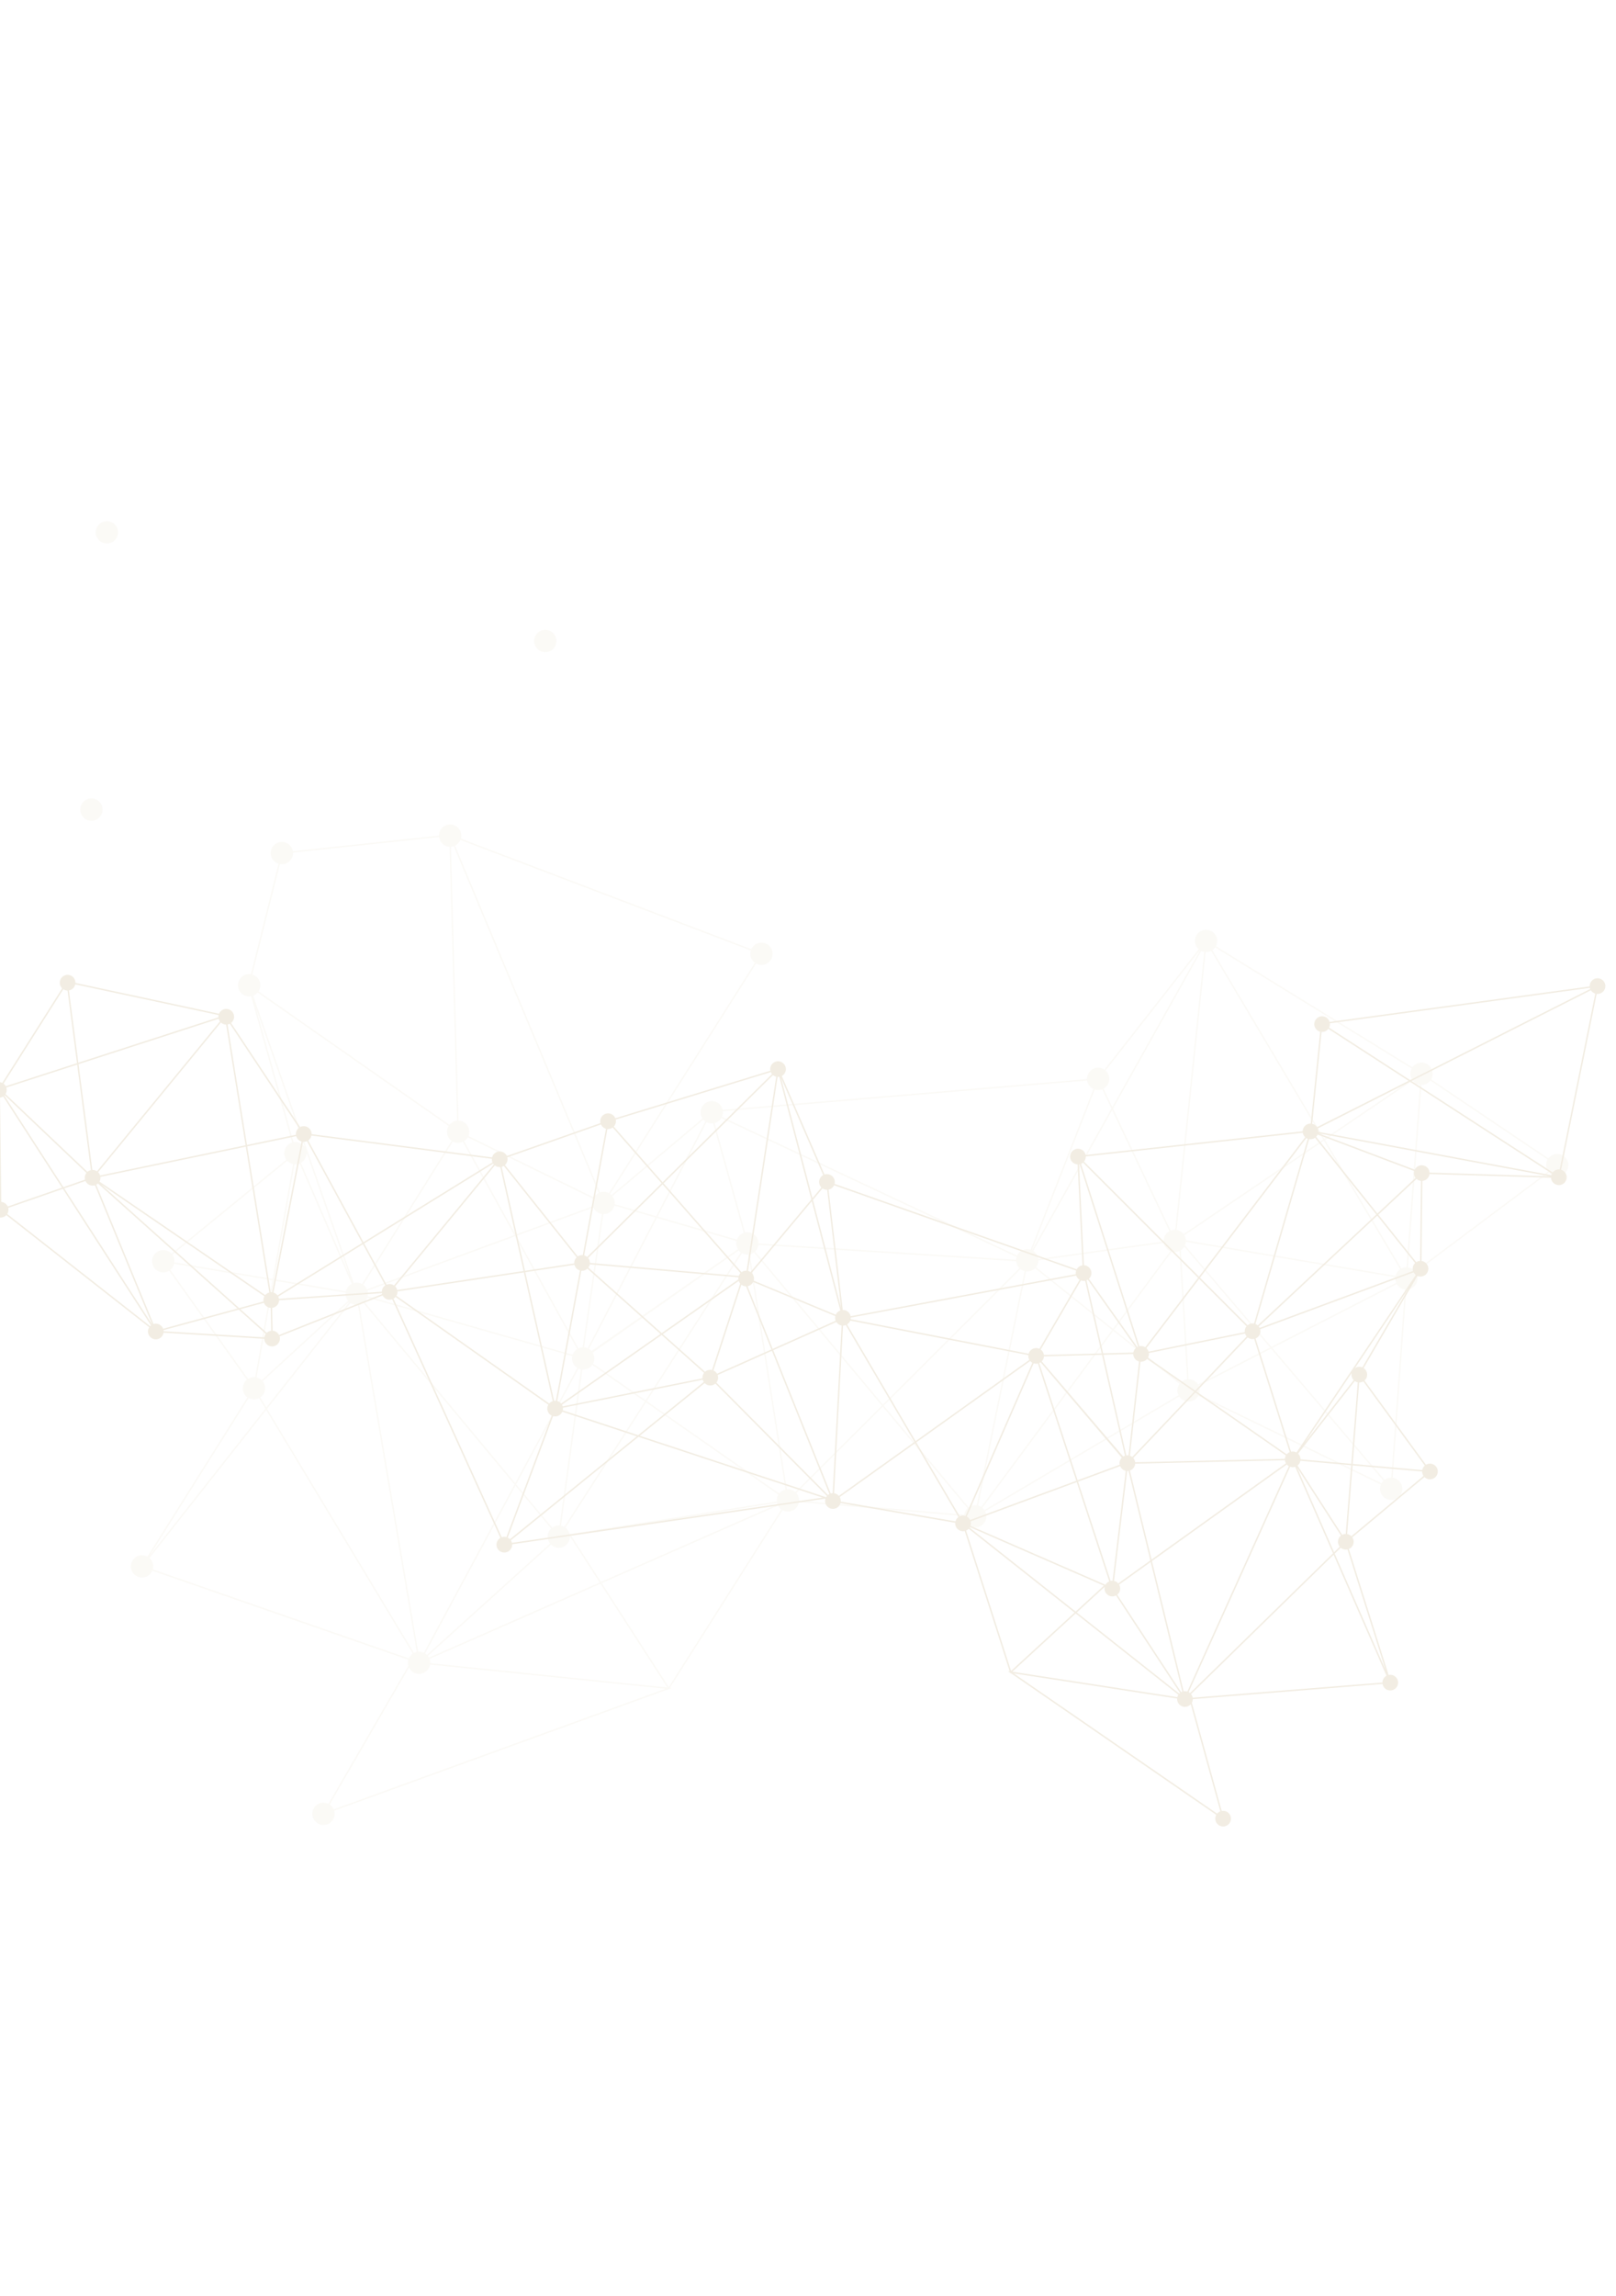 <svg width="1440" height="2045" viewBox="0 0 1440 2045" fill="none" xmlns="http://www.w3.org/2000/svg">
<g opacity="0.17" clip-path="url(#clip0_3_1167)">
<g opacity="0.3">
<path d="M487.441 580.712C492.871 579.853 496.582 574.756 495.725 569.326C494.868 563.896 489.771 560.187 484.341 561.045C478.911 561.904 475.201 567.001 476.058 572.431C476.915 577.861 482.011 581.57 487.441 580.712Z" fill="#B49657"/>
<path d="M83.02 730.862C88.45 730.003 92.16 724.906 91.303 719.476C90.446 714.046 85.35 710.337 79.92 711.196C74.49 712.054 70.779 717.151 71.636 722.581C72.493 728.011 77.59 731.72 83.02 730.862Z" fill="#B49657"/>
<path d="M289.8 1625.23C295.23 1624.38 298.94 1619.28 298.083 1613.85C298.015 1613.42 297.919 1613.02 297.8 1612.62L595.652 1504.42L595.921 1504.84L596.341 1504.17L598.778 1503.29L597.016 1503.11L697.333 1344.98C699.194 1346.01 701.394 1346.44 703.652 1346.09C708.051 1345.4 711.314 1341.92 711.945 1337.74L859.054 1350.23C859.045 1350.8 859.072 1351.39 859.168 1351.97C860.025 1357.4 865.122 1361.11 870.552 1360.26C875.982 1359.4 879.692 1354.3 878.835 1348.87C878.666 1347.82 878.338 1346.83 877.882 1345.93L1050.79 1243.73C1052.87 1246.9 1056.67 1248.75 1060.67 1248.11C1063.84 1247.61 1066.41 1245.66 1067.84 1243.05L1230.46 1322.12C1229.79 1323.75 1229.54 1325.57 1229.83 1327.44C1230.69 1332.87 1235.78 1336.57 1241.21 1335.72C1246.64 1334.86 1250.35 1329.76 1249.5 1324.33C1248.8 1319.89 1245.26 1316.61 1241.02 1316.02L1253.17 1148.47C1253.7 1148.48 1254.25 1148.44 1254.8 1148.36C1260.23 1147.5 1263.94 1142.41 1263.08 1136.98C1262.85 1135.54 1262.33 1134.24 1261.58 1133.1L1380.23 1044.34C1382.4 1046.73 1385.7 1048.01 1389.13 1047.47C1394.56 1046.61 1398.28 1041.52 1397.42 1036.09C1396.56 1030.66 1391.46 1026.95 1386.03 1027.81C1383.42 1028.22 1381.21 1029.62 1379.71 1031.56L1275.29 961.275C1276.41 959.363 1276.9 957.067 1276.52 954.713C1275.67 949.283 1270.57 945.574 1265.14 946.433C1262.38 946.871 1260.07 948.395 1258.57 950.508L1083.5 842.658C1084.47 840.819 1084.89 838.665 1084.55 836.452C1083.69 831.022 1078.6 827.313 1073.17 828.172C1067.74 829.03 1064.03 834.128 1064.88 839.557C1065.25 841.916 1066.43 843.951 1068.09 845.425L984.144 952.626C982.122 951.244 979.594 950.596 976.984 951.007C972.011 951.793 968.496 956.137 968.596 961.029L644.044 988.377L644.098 989.025C643.241 983.595 638.145 979.886 632.715 980.745C627.285 981.603 623.574 986.701 624.431 992.131C624.664 993.605 625.22 994.946 625.996 996.114L544.834 1064.31C544.478 1063.95 544.099 1063.62 543.688 1063.32L673.735 858.159C675.596 859.181 677.795 859.618 680.054 859.267C685.484 858.408 689.195 853.311 688.338 847.881C687.48 842.451 682.384 838.742 676.954 839.6C673.532 840.139 670.794 842.367 669.452 845.296L410.66 746.843C411.025 745.52 411.126 744.105 410.902 742.659C410.045 737.229 404.949 733.52 399.519 734.378C394.613 735.15 391.122 739.39 391.126 744.204L260.951 758.047C260.025 752.695 254.979 749.054 249.599 749.908C244.169 750.767 240.458 755.864 241.316 761.294C241.922 765.131 244.65 768.106 248.118 769.219L223.542 867.624C222.552 867.473 221.521 867.464 220.48 867.629C215.05 868.487 211.34 873.585 212.197 879.014C213.054 884.444 218.15 888.153 223.58 887.295C223.635 887.286 223.685 887.272 223.731 887.263L260.318 1017.52C255.641 1018.94 252.606 1023.62 253.385 1028.59C253.631 1030.17 254.247 1031.6 255.119 1032.81L152.745 1116.46C150.565 1114.13 147.302 1112.88 143.912 1113.42C138.482 1114.28 134.771 1119.37 135.628 1124.8C136.485 1130.23 141.582 1133.94 147.012 1133.08C148.367 1132.87 149.613 1132.39 150.708 1131.71L219.975 1228.74C217.328 1230.9 215.863 1234.37 216.433 1237.99C216.862 1240.72 218.363 1243.01 220.434 1244.5L131.318 1386.27C129.461 1385.26 127.275 1384.83 125.03 1385.18C119.6 1386.04 115.889 1391.14 116.746 1396.57C117.604 1402 122.7 1405.71 128.13 1404.85C131.653 1404.29 134.446 1401.95 135.737 1398.88L363.823 1478.19C363.453 1479.51 363.352 1480.94 363.58 1482.39C363.644 1482.79 363.74 1483.18 363.845 1483.56L292.65 1606.48C290.866 1605.59 288.803 1605.23 286.681 1605.56C281.251 1606.42 277.541 1611.52 278.398 1616.94C279.255 1622.37 284.351 1626.08 289.782 1625.23L289.8 1625.23ZM594.644 1502.87L383.379 1481.21C383.402 1480.58 383.37 1479.94 383.265 1479.29C383.165 1478.64 382.996 1478.03 382.782 1477.44L535.05 1410.46L594.639 1502.87L594.644 1502.87ZM312.258 1160.5C314.151 1161.8 316.487 1162.45 318.915 1162.19L371.275 1470.77L371.029 1471.19C370.262 1471.38 369.541 1471.66 368.861 1472.01L238.018 1254.69L312.253 1160.5L312.258 1160.5ZM310.145 1158.54L233.153 1229.25C231.903 1228.06 230.361 1227.19 228.654 1226.77L244.002 1140.51L307.993 1151.29C307.906 1152.12 307.915 1152.98 308.056 1153.85C308.334 1155.63 309.087 1157.23 310.141 1158.54L310.145 1158.54ZM320.188 1161.98C321.507 1161.66 322.707 1161.1 323.747 1160.34L458.435 1322.08L377.722 1471.86C376.176 1471.12 374.423 1470.78 372.612 1470.93L320.188 1161.98ZM323.708 1144.22L403.501 1016.71C405.349 1017.71 407.53 1018.14 409.77 1017.79C410.724 1017.64 411.623 1017.35 412.453 1016.96L458.278 1099.96L326.984 1148.26C326.259 1146.62 325.123 1145.23 323.708 1144.22ZM381.304 1474.75L491.007 1375.64C493.179 1377.75 496.268 1378.85 499.485 1378.34C504.459 1377.55 507.973 1373.21 507.878 1368.31L534.342 1409.35L382.257 1476.25C381.979 1475.71 381.664 1475.21 381.304 1474.75ZM378.845 1472.5L459.329 1323.15L491.087 1361.29C488.796 1363.47 487.573 1366.7 488.102 1370.06C488.38 1371.81 489.101 1373.38 490.132 1374.68L380.871 1473.39L380.437 1473.78C379.953 1473.3 379.415 1472.87 378.84 1472.49L378.845 1472.5ZM496.385 1358.67C494.77 1358.93 493.314 1359.56 492.082 1360.47L459.986 1321.93L515.518 1218.87C516.18 1219.18 516.887 1219.4 517.617 1219.56L498.635 1358.58C497.895 1358.53 497.142 1358.55 496.38 1358.68L496.385 1358.67ZM518.954 1219.74C519.693 1219.8 520.446 1219.78 521.213 1219.66C523.978 1219.22 526.287 1217.68 527.784 1215.57L574.61 1248.2L502.764 1359.81C501.883 1359.32 500.925 1358.97 499.917 1358.76L518.954 1219.74ZM528.455 1214.46C529.423 1212.62 529.843 1210.48 529.492 1208.27C529.282 1206.94 528.817 1205.73 528.169 1204.65L658.254 1113.62C658.793 1114.3 659.413 1114.89 660.098 1115.4L575.308 1247.11L528.45 1214.45L528.455 1214.46ZM536.34 1081.22L519.162 1199.88C518.815 1199.9 518.464 1199.93 518.108 1199.99C517.154 1200.14 516.255 1200.42 515.425 1200.82L460.126 1100.65L528.743 1075.4C530.116 1078.51 532.995 1080.7 536.34 1081.21L536.34 1081.22ZM527.092 1203.2C526.431 1202.46 525.664 1201.82 524.811 1201.3L585.369 1084.69L656.307 1105.26C656.047 1106.44 655.987 1107.68 656.188 1108.95C656.393 1110.26 656.854 1111.47 657.502 1112.54L527.092 1203.2ZM523.666 1200.72C522.666 1200.27 521.59 1200 520.467 1199.91L537.631 1081.32C538.21 1081.34 538.799 1081.3 539.388 1081.21C543.481 1080.56 546.589 1077.51 547.511 1073.72L584.1 1084.33L523.661 1200.71L523.666 1200.72ZM528.009 1072.93C528.077 1073.37 528.182 1073.79 528.3 1074.2L459.501 1099.51L413.585 1016.34C414.94 1015.47 416.063 1014.28 416.857 1012.9L528.653 1067.6C527.977 1069.23 527.721 1071.06 528.018 1072.93L528.009 1072.93ZM458.907 1101.11L514.302 1201.45C512.445 1202.64 511.03 1204.42 510.291 1206.48L327.618 1154.4C327.873 1153.23 327.928 1152 327.728 1150.75C327.659 1150.32 327.554 1149.89 327.436 1149.48L458.916 1101.11L458.907 1101.11ZM509.944 1207.72C509.688 1208.89 509.633 1210.12 509.834 1211.37C510.303 1214.33 512.032 1216.77 514.391 1218.25L459.101 1320.85L324.747 1159.51C325.874 1158.43 326.746 1157.11 327.271 1155.63L509.944 1207.71L509.944 1207.72ZM696.238 1344.31L595.912 1502.45L536.25 1409.93L693.277 1340.85C693.993 1342.24 695.01 1343.41 696.238 1344.31ZM692.752 1339.67L535.533 1408.83L508.845 1367.44L692.406 1338.45C692.497 1338.87 692.611 1339.28 692.752 1339.67ZM692.2 1337.18L507.632 1366.32C507.094 1363.91 505.716 1361.89 503.85 1360.51L575.668 1248.94L693.584 1331.12C692.511 1332.89 691.995 1334.99 692.196 1337.18L692.2 1337.18ZM699.918 1326.57C697.636 1327.08 695.701 1328.35 694.332 1330.06L576.371 1247.85L661.188 1116.1C662.89 1117.04 664.866 1117.49 666.928 1117.3L699.918 1326.57ZM668.201 1117.1C669.566 1116.79 670.816 1116.22 671.884 1115.43L785.795 1251.81L708.674 1328.79C706.676 1327.04 704.006 1326.1 701.191 1326.36L668.201 1117.1ZM672.879 1114.6C674.508 1113.04 675.59 1110.96 675.886 1108.67L905.472 1123.26C905.491 1123.49 905.509 1123.73 905.55 1123.97C905.892 1126.14 906.918 1128.03 908.365 1129.47L786.707 1250.9L672.874 1114.6L672.879 1114.6ZM859.155 1348.94L712.045 1336.46C712.054 1335.88 712.027 1335.3 711.931 1334.71C711.626 1332.78 710.777 1331.07 709.577 1329.71L786.621 1252.81L862.135 1343.22C860.552 1344.73 859.484 1346.74 859.15 1348.94L859.155 1348.94ZM870.358 1340.57C869.414 1340.43 868.437 1340.43 867.447 1340.59C865.832 1340.85 864.371 1341.49 863.13 1342.39L787.542 1251.89L909.341 1130.32C910.431 1131.15 911.691 1131.77 913.041 1132.09L899.987 1195.85L870.358 1340.57ZM871.622 1340.83L873.992 1329.24L914.314 1132.3C915.163 1132.39 916.044 1132.39 916.929 1132.24C919.051 1131.91 920.908 1130.92 922.332 1129.52L990.975 1184.43L874.373 1342.05C873.525 1341.51 872.599 1341.09 871.613 1340.82L871.622 1340.83ZM920.796 1114.07L991.024 988.732L1042.01 1096.46C1038.76 1098.27 1036.71 1101.79 1036.9 1105.63L925.253 1121.23C925.24 1121.11 925.235 1120.99 925.212 1120.86C924.756 1117.96 923.078 1115.56 920.796 1114.07ZM1059.14 1228.34L1055.12 1161.23L1052.26 1113.5C1053.52 1112.68 1054.57 1111.59 1055.34 1110.33L1131.75 1200.1L1067.56 1233.01C1065.77 1230.16 1062.61 1228.34 1059.15 1228.34L1059.14 1228.34ZM1037.05 1106.92C1037.66 1110.31 1039.92 1112.99 1042.88 1114.29L991.746 1183.4L923.194 1128.57C924.523 1126.87 925.303 1124.77 925.326 1122.53L1037.05 1106.92ZM1049.28 1239.84C1049.43 1240.82 1049.73 1241.75 1050.14 1242.61L877.216 1344.82C876.705 1344.07 876.103 1343.41 875.423 1342.83L991.992 1185.24L1051.04 1232.47C1049.56 1234.52 1048.85 1237.14 1049.28 1239.84L1049.28 1239.84ZM1051.86 1231.48L992.759 1184.2L1044.15 1114.73C1045.48 1115.11 1046.93 1115.22 1048.39 1114.98C1049.32 1114.84 1050.19 1114.56 1051.01 1114.18L1054.61 1174.33L1057.85 1228.41C1057.76 1228.43 1057.66 1228.43 1057.56 1228.44C1055.29 1228.8 1053.32 1229.91 1051.86 1231.47L1051.86 1231.48ZM1231.02 1320.96L1068.38 1241.88C1069 1240.29 1069.23 1238.53 1068.95 1236.73C1068.8 1235.81 1068.53 1234.95 1068.16 1234.15L1132.61 1201.11L1232.74 1318.75C1232.07 1319.4 1231.49 1320.15 1231.03 1320.96L1231.02 1320.96ZM1239.73 1315.94C1239.2 1315.94 1238.66 1315.97 1238.11 1316.05C1236.46 1316.32 1234.96 1316.97 1233.72 1317.91L1133.78 1200.5L1244.7 1143.64C1246.24 1146.21 1248.88 1147.98 1251.88 1148.39L1239.74 1315.94L1239.73 1315.94ZM1243.42 1140.09C1243.55 1140.93 1243.79 1141.73 1244.12 1142.49L1132.92 1199.5L1055.97 1109.09C1056.4 1108.1 1056.67 1107.04 1056.75 1105.93L1128.43 1118.06L1243.36 1137.52C1243.27 1138.36 1243.28 1139.22 1243.42 1140.09ZM1243.57 1136.24L1056.78 1104.62C1056.76 1104.29 1056.73 1103.95 1056.68 1103.61C1056.47 1102.34 1056.04 1101.17 1055.43 1100.13L1179.69 1015.98L1247.62 1130.34C1245.59 1131.73 1244.13 1133.84 1243.56 1136.24L1243.57 1136.24ZM1251.7 1128.7C1250.64 1128.87 1249.65 1129.2 1248.73 1129.67L1180.76 1015.25L1258.84 962.372C1260.41 964.398 1262.73 965.766 1265.33 966.127L1253.34 1128.59C1252.79 1128.58 1252.25 1128.61 1251.7 1128.69L1251.7 1128.7ZM1274.57 962.347L1379 1032.64C1377.88 1034.55 1377.39 1036.84 1377.76 1039.2C1378.01 1040.74 1378.6 1042.14 1379.44 1043.34L1260.81 1132.07C1259.25 1130.24 1257.06 1129.01 1254.62 1128.68L1266.61 966.218C1267.16 966.222 1267.7 966.19 1268.25 966.103C1270.87 965.688 1273.08 964.291 1274.57 962.347ZM1082.85 843.767L1257.92 951.617C1256.95 953.456 1256.53 955.61 1256.87 957.823C1257.07 959.092 1257.51 960.26 1258.12 961.3L1180.1 1014.13L1080.36 846.213C1081.33 845.542 1082.17 844.716 1082.85 843.767ZM1074.35 847.952C1074.98 847.979 1075.63 847.943 1076.28 847.838C1077.35 847.669 1078.34 847.335 1079.25 846.87L1179.04 1014.85L1054.71 1099.04C1053.19 1097.1 1050.99 1095.75 1048.52 1095.34L1074.35 847.943L1074.35 847.952ZM1073.06 847.811L1047.24 1095.21C1046.6 1095.18 1045.95 1095.22 1045.3 1095.32C1044.56 1095.44 1043.85 1095.64 1043.18 1095.9L991.805 987.34L1070.44 846.985C1071.26 847.378 1072.14 847.656 1073.06 847.815L1073.06 847.811ZM988.386 959.287C988.012 956.924 986.84 954.893 985.184 953.42L1069.13 846.219C1069.19 846.264 1069.26 846.305 1069.32 846.351L991.125 985.912L983.375 969.537C986.925 967.565 989.047 963.535 988.382 959.292L988.386 959.287ZM980.103 970.673C980.842 970.554 981.545 970.354 982.216 970.093L990.354 987.295L919.678 1113.43C919.678 1113.43 919.633 1113.4 919.605 1113.39L975.535 970.323C976.968 970.779 978.515 970.929 980.098 970.678L980.103 970.673ZM644.18 989.664L968.71 962.32C968.71 962.32 968.715 962.37 968.719 962.393C969.253 965.783 971.443 968.502 974.331 969.857L918.401 1112.93C916.968 1112.47 915.421 1112.32 913.838 1112.57C910.434 1113.11 907.709 1115.32 906.358 1118.22L643.349 994.647C644.034 993.123 644.34 991.421 644.176 989.66L644.18 989.664ZM642.747 995.788L905.897 1119.43C905.646 1120.24 905.477 1121.08 905.441 1121.95L868.978 1119.63L675.96 1107.37C675.96 1106.86 675.932 1106.35 675.846 1105.83C674.989 1100.4 669.892 1096.69 664.462 1097.55C664.293 1097.57 664.129 1097.62 663.965 1097.65L636.755 1000.2C639.315 999.539 641.419 997.91 642.733 995.783L642.747 995.788ZM629.664 999.381C631.398 1000.29 633.415 1000.69 635.496 1000.44L662.737 1098C659.872 1099 657.672 1101.24 656.672 1104L585.985 1083.51L629.673 999.381H629.664ZM545.71 1065.27L626.794 997.132C627.319 997.729 627.908 998.263 628.551 998.715L584.707 1083.15L547.721 1072.43C547.812 1071.58 547.808 1070.7 547.662 1069.81C547.388 1068.1 546.695 1066.55 545.7 1065.27L545.71 1065.27ZM410.258 748.066L669.018 846.505C668.58 847.911 668.447 849.43 668.689 850.986C669.117 853.697 670.6 855.983 672.658 857.474L542.612 1062.64C540.75 1061.61 538.551 1061.18 536.297 1061.53C535.713 1061.62 535.151 1061.77 534.613 1061.96L405.512 753.131C407.675 752.063 409.345 750.238 410.263 748.061L410.258 748.066ZM401.848 754.131C402.112 754.113 402.377 754.086 402.642 754.049C403.226 753.958 403.778 753.807 404.316 753.624L533.417 1062.45C531.628 1063.34 530.182 1064.74 529.21 1066.42L417.414 1011.72C418.09 1010.09 418.345 1008.27 418.049 1006.39C417.292 1001.61 413.25 998.169 408.586 997.996L401.843 754.127L401.848 754.131ZM231.887 875.914C231.267 871.98 228.415 868.955 224.829 867.916L249.4 769.534C250.472 769.73 251.59 769.762 252.731 769.579C257.778 768.784 261.328 764.321 261.119 759.338L391.24 745.495C391.249 745.586 391.254 745.673 391.272 745.764C392.02 750.491 395.975 753.908 400.57 754.15L407.318 998.042C407.108 998.06 406.898 998.078 406.688 998.106C404.133 998.508 401.97 999.859 400.477 1001.73L230.384 882.9C231.694 880.906 232.297 878.441 231.896 875.904L231.887 875.914ZM225.602 886.761C227.181 886.158 228.545 885.177 229.599 883.94L399.72 1002.78C398.542 1004.73 398.013 1007.07 398.396 1009.49C398.829 1012.22 400.33 1014.52 402.41 1016.02L322.618 1143.52C320.77 1142.52 318.589 1142.09 316.349 1142.45C315.965 1142.51 315.591 1142.59 315.226 1142.69L225.597 886.756L225.602 886.761ZM227.887 897.187L271.328 1021.24C269.202 1018.28 265.534 1016.6 261.696 1017.2C261.664 1017.21 261.637 1017.22 261.605 1017.22L227.891 897.191L227.887 897.187ZM273.184 1026.54L311.321 1135.44L268.173 1035.67C271.367 1033.85 273.38 1030.35 273.189 1026.54L273.184 1026.54ZM262.442 1036.94C263.213 1037 263.998 1036.98 264.796 1036.86C265.576 1036.74 266.316 1036.52 267.009 1036.23L313.373 1143.42C310.772 1144.76 308.887 1147.17 308.225 1149.99L244.249 1139.22L262.446 1036.94L262.442 1036.94ZM155.323 1121.69C155.072 1120.1 154.456 1118.68 153.585 1117.46L255.958 1033.81C257.336 1035.29 259.156 1036.32 261.164 1036.75L242.971 1139L155.382 1124.25C155.468 1123.41 155.459 1122.55 155.318 1121.68L155.323 1121.69ZM159.842 1142.23L151.781 1130.94C153.46 1129.56 154.669 1127.66 155.172 1125.53L242.743 1140.27L227.395 1226.54C226.533 1226.44 225.643 1226.44 224.744 1226.59C223.389 1226.8 222.143 1227.28 221.048 1227.96L159.846 1142.23L159.842 1142.23ZM236.127 1234.87C235.849 1233.08 235.101 1231.49 234.043 1230.18L311.035 1159.47C311.108 1159.54 311.176 1159.61 311.249 1159.68L237.32 1253.48L231.965 1244.59C234.999 1242.47 236.738 1238.76 236.127 1234.87ZM221.561 1245.16C223.418 1246.17 225.604 1246.6 227.849 1246.25C228.93 1246.08 229.943 1245.73 230.869 1245.25L236.472 1254.56L133.613 1385.07L221.561 1245.16ZM136.198 1397.65C136.568 1396.32 136.673 1394.89 136.441 1393.44C136.072 1391.09 134.904 1389.07 133.261 1387.6L237.174 1255.75L367.766 1472.65C366.214 1473.72 365.009 1475.22 364.279 1476.94L136.194 1397.64L136.198 1397.65ZM293.795 1607.11L364.46 1485.1C366.308 1488.98 370.538 1491.35 374.991 1490.65C379.326 1489.97 382.557 1486.58 383.251 1482.47L593.06 1503.98L297.372 1611.38C296.601 1609.62 295.346 1608.15 293.795 1607.11Z" fill="#B49657"/>
<path d="M96.779 483.91C102.209 483.051 105.919 477.954 105.062 472.524C104.205 467.094 99.108 463.385 93.678 464.243C88.248 465.102 84.538 470.199 85.395 475.629C86.252 481.059 91.349 484.768 96.779 483.91Z" fill="#B49657"/>
</g>
<path d="M-2.233 1083.8C0.541 1085.01 3.671 1084.27 5.638 1082.19L132.965 1182.04C132.764 1182.35 132.582 1182.68 132.426 1183.03C130.884 1186.57 132.498 1190.68 136.035 1192.23C139.571 1193.78 143.691 1192.16 145.239 1188.62C145.485 1188.05 145.645 1187.47 145.736 1186.89L235.472 1192.34C235.558 1194.95 237.1 1197.4 239.655 1198.52C243.191 1200.06 247.312 1198.44 248.859 1194.91C249.539 1193.34 249.603 1191.66 249.161 1190.14L340.955 1153.72C341.667 1155.11 342.844 1156.28 344.391 1156.96C346.07 1157.69 347.872 1157.71 349.474 1157.15L445.93 1369.63C444.666 1370.34 443.612 1371.46 442.982 1372.89C441.435 1376.43 443.054 1380.55 446.59 1382.1C450.126 1383.64 454.247 1382.02 455.794 1378.49C456.242 1377.45 456.415 1376.38 456.361 1375.33L735.554 1334.69C734.486 1338.06 736.114 1341.76 739.422 1343.21C742.958 1344.75 747.079 1343.13 748.626 1339.6C748.768 1339.27 748.873 1338.95 748.959 1338.62L851.187 1356.18C850.963 1359.07 852.55 1361.9 855.352 1363.13C856.762 1363.74 858.263 1363.85 859.659 1363.54L899.692 1488.47L897.944 1488.2L900.084 1489.68L900.326 1490.43L900.691 1490.09L1083.8 1616.27C1083.69 1616.47 1083.59 1616.67 1083.49 1616.89C1081.94 1620.42 1083.56 1624.54 1087.1 1626.09C1090.64 1627.64 1094.76 1626.02 1096.3 1622.48C1097.85 1618.94 1096.23 1614.82 1092.7 1613.28C1091.38 1612.7 1089.98 1612.57 1088.67 1612.81L1062.03 1516.47C1062.12 1516.3 1062.21 1516.13 1062.29 1515.96C1062.67 1515.07 1062.86 1514.15 1062.87 1513.25L1231.96 1499.72C1232.36 1501.96 1233.82 1503.95 1236.05 1504.93C1239.59 1506.48 1243.71 1504.86 1245.26 1501.32C1246.8 1497.78 1245.18 1493.66 1241.65 1492.12C1240.25 1491.51 1238.76 1491.4 1237.37 1491.7L1201.95 1379.54C1203.54 1378.87 1204.89 1377.62 1205.64 1375.9C1206.65 1373.6 1206.31 1371.07 1204.99 1369.14L1269.3 1315.45C1269.9 1316.05 1270.61 1316.55 1271.43 1316.9C1274.97 1318.45 1279.09 1316.83 1280.64 1313.29C1282.18 1309.76 1280.56 1305.64 1277.03 1304.09C1274.88 1303.15 1272.52 1303.39 1270.65 1304.5L1215.89 1229.5C1216.64 1228.85 1217.25 1228.03 1217.68 1227.06C1219.07 1223.88 1217.9 1220.25 1215.09 1218.41L1263.07 1136.34C1266.6 1137.83 1270.67 1136.21 1272.2 1132.7C1273.75 1129.16 1272.13 1125.04 1268.59 1123.5C1267.98 1123.23 1267.34 1123.06 1266.7 1122.98L1267.46 1051.71C1269.93 1051.51 1272.23 1049.98 1273.29 1047.54C1273.57 1046.91 1273.74 1046.26 1273.81 1045.6L1382.1 1048.9C1382.26 1051.43 1383.79 1053.79 1386.28 1054.87C1389.81 1056.42 1393.93 1054.8 1395.48 1051.26C1397.03 1047.73 1395.41 1043.61 1391.87 1042.06C1391.61 1041.95 1391.35 1041.86 1391.09 1041.78L1422.79 885.153C1425.75 885.472 1428.7 883.865 1429.95 881C1431.5 877.463 1429.88 873.343 1426.34 871.797C1422.81 870.25 1418.69 871.871 1417.14 875.407C1416.7 876.416 1416.52 877.474 1416.57 878.506L1184.83 910.113C1184.26 908.192 1182.89 906.527 1180.92 905.664C1177.38 904.118 1173.26 905.738 1171.71 909.275C1170.16 912.812 1171.78 916.932 1175.32 918.478C1175.67 918.629 1176.03 918.743 1176.39 918.838L1167.99 1000.67C1165.22 1000.58 1162.53 1002.16 1161.35 1004.86C1160.97 1005.73 1160.78 1006.65 1160.77 1007.55L967.396 1028.65C966.958 1026.49 965.512 1024.58 963.349 1023.63C959.813 1022.09 955.693 1023.71 954.145 1027.24C952.598 1030.78 954.217 1034.9 957.753 1036.45C958.566 1036.8 959.41 1036.98 960.24 1037.02L964.599 1126.88C962.281 1127.21 960.178 1128.69 959.173 1131L959.388 1130.4L743.659 1054.35C744.481 1051.09 742.861 1047.63 739.686 1046.24C738.048 1045.53 736.286 1045.5 734.712 1046.01L696.664 958.268C697.974 957.552 699.069 956.42 699.708 954.941C701.251 951.4 699.636 947.285 696.1 945.738C692.564 944.192 688.443 945.812 686.896 949.349C686.293 950.727 686.174 952.196 686.466 953.565L548.329 995.874C547.663 994.249 546.399 992.876 544.665 992.119C541.129 990.572 537.009 992.193 535.461 995.729C534.818 997.203 534.726 998.773 535.096 1000.22L451.625 1029.52C450.936 1028.01 449.714 1026.74 448.076 1026.02C444.539 1024.47 440.419 1026.1 438.872 1029.63C438.707 1030.01 438.589 1030.39 438.493 1030.77L277.658 1010.06C277.7 1007.32 276.126 1004.71 273.466 1003.54C271.463 1002.67 269.273 1002.81 267.466 1003.74L205.891 911.043C206.785 910.349 207.525 909.428 208.013 908.319C209.561 904.782 207.941 900.662 204.405 899.116C200.864 897.574 196.748 899.19 195.201 902.726C195.192 902.754 195.183 902.781 195.169 902.804L111.472 884.86L67.23 875.374C67.304 872.609 65.735 869.945 63.042 868.768C59.506 867.221 55.386 868.842 53.838 872.378C52.638 875.13 53.349 878.224 55.384 880.195L2.04 964.408C1.954 964.367 1.867 964.316 1.771 964.275C-1.765 962.729 -5.886 964.349 -7.433 967.886C-8.98 971.423 -7.361 975.543 -3.825 977.089C-2.985 977.454 -2.114 977.641 -1.251 977.664L-0.164 1070.44C-2.583 1070.7 -4.8 1072.21 -5.841 1074.6C-7.388 1078.13 -5.769 1082.25 -2.233 1083.8ZM61.439 882.06C63.675 881.667 65.674 880.207 66.651 877.971C66.838 877.537 66.975 877.099 67.075 876.661L117.239 887.414L194.776 904.036C194.63 904.702 194.589 905.373 194.639 906.035L69.831 946.429L61.444 882.065L61.439 882.06ZM545.973 1004.18L589.548 1053.81L523.179 1119.43C522.677 1119.01 522.112 1118.64 521.482 1118.37C521.185 1118.23 520.88 1118.14 520.574 1118.05L541.25 1005.49C542.943 1005.64 544.623 1005.16 545.973 1004.18ZM688.816 957.493C689.317 957.913 689.883 958.278 690.513 958.552C690.882 958.712 691.248 958.83 691.622 958.921L665.284 1131.66C663.664 1131.56 662.067 1132.04 660.771 1132.98L591.318 1053.87L688.811 957.489L688.816 957.493ZM1188.79 1382.42L1155.72 1306.8L1194.93 1367.61C1194.05 1368.3 1193.32 1369.21 1192.84 1370.31C1191.75 1372.79 1192.23 1375.55 1193.82 1377.51L1188.79 1382.42ZM1232.44 1495.73C1232.06 1496.61 1231.87 1497.53 1231.86 1498.44L1062.77 1511.95C1062.56 1510.78 1062.06 1509.68 1061.31 1508.75L1188.34 1384.65L1235.47 1492.41C1234.17 1493.12 1233.09 1494.25 1232.44 1495.72L1232.44 1495.73ZM454.395 1370.8C453.838 1370.23 453.181 1369.76 452.433 1369.39L492.844 1261.24C496.133 1262.14 499.675 1260.51 501.08 1257.29L567.442 1279.17L454.395 1370.8ZM3.823 975.719C3.928 975.614 4.038 975.505 4.133 975.39L77.046 1044.59C76.685 1045.05 76.375 1045.55 76.128 1046.11C75.484 1047.57 75.398 1049.14 75.753 1050.58L56.524 1057.26L3.823 975.719ZM210.62 1137.35L235.6 1154.45C235.49 1154.64 235.39 1154.84 235.299 1155.05C234.728 1156.36 234.591 1157.75 234.819 1159.05L213.103 1164.96L90.35 1055.04L210.62 1137.35ZM236.326 1153.39L148.975 1093.6L88.639 1052.3C88.749 1052.11 88.849 1051.91 88.94 1051.7C89.451 1050.53 89.612 1049.3 89.475 1048.12L219.022 1021.21L239.958 1151.08C238.553 1151.44 237.275 1152.24 236.326 1153.38L236.326 1153.39ZM76.178 1051.8C76.867 1053.32 78.089 1054.59 79.736 1055.31C81.329 1056.01 83.04 1056.06 84.582 1055.58L135.575 1179.59L57.245 1058.38L76.182 1051.79L76.178 1051.8ZM141.63 1179.42C140.038 1178.72 138.327 1178.67 136.785 1179.14L85.773 1055.1C86.316 1054.81 86.827 1054.45 87.284 1054.03L211.611 1165.36L145.372 1183.38C144.729 1181.67 143.433 1180.21 141.626 1179.42L141.63 1179.42ZM145.718 1184.62L212.761 1166.38L236.841 1187.95C236.535 1188.36 236.262 1188.82 236.047 1189.31C235.801 1189.87 235.641 1190.45 235.549 1191.03L145.814 1185.59C145.805 1185.26 145.778 1184.93 145.718 1184.61L145.718 1184.62ZM241.655 1185.17C240.186 1185.34 238.794 1185.96 237.704 1186.98L214.248 1165.98L235.157 1160.29C235.8 1162 237.095 1163.46 238.902 1164.25C239.651 1164.58 240.431 1164.76 241.206 1164.81L241.655 1185.17ZM247.961 1154.73L323.389 1108.09L343.302 1144.75C342.23 1145.46 341.34 1146.48 340.778 1147.75C340.404 1148.61 340.221 1149.51 340.198 1150.39L248.6 1156.72C248.486 1156.03 248.271 1155.36 247.961 1154.73ZM440.979 1037.93C441.43 1038.28 441.932 1038.59 442.484 1038.83C443.566 1039.3 444.693 1039.48 445.788 1039.4L466.542 1131.95L353.974 1148.87C353.669 1147.64 353.035 1146.5 352.122 1145.59L440.983 1037.92L440.979 1037.93ZM969.343 1139.68L1012.37 1200.36C1011.54 1201.04 1010.84 1201.92 1010.38 1202.98C1010.16 1203.49 1010.01 1204.02 1009.91 1204.55L983.001 1205.28L968.211 1140.27C968.608 1140.11 968.987 1139.91 969.352 1139.68H969.343ZM1260.16 1042.89C1259.56 1045.05 1260.05 1047.32 1261.36 1049.02L1227.39 1080.76L1172.81 1012.46C1173.36 1011.89 1173.82 1011.21 1174.16 1010.45L1260.15 1042.9L1260.16 1042.89ZM1171.84 1013.31L1226.45 1081.65L1120.77 1180.39C1120.24 1179.92 1119.62 1179.51 1118.93 1179.21C1118.85 1179.18 1118.77 1179.15 1118.69 1179.12L1166.55 1014.53C1168.43 1014.85 1170.33 1014.39 1171.84 1013.32L1171.84 1013.31ZM497.481 1248.09C497.185 1247.95 496.888 1247.86 496.583 1247.77L518.053 1131.72C520.034 1131.91 522 1131.23 523.447 1129.88L588.572 1188.01L500.014 1249.98C499.343 1249.19 498.494 1248.53 497.481 1248.09ZM524.305 1128.91C524.611 1128.5 524.876 1128.05 525.095 1127.56C525.318 1127.05 525.464 1126.53 525.56 1126L657.982 1137.57C657.886 1138.21 657.877 1138.84 657.954 1139.45L589.662 1187.24L524.31 1128.91L524.305 1128.91ZM658.255 1140.82C658.543 1141.67 658.985 1142.47 659.574 1143.16L636.694 1213.32L634.48 1220.11C632.245 1219.6 629.936 1220.23 628.265 1221.72L590.639 1188.13L658.246 1140.83L658.255 1140.82ZM635.726 1220.52C635.726 1220.52 635.721 1220.51 635.717 1220.51L637.922 1213.74L660.618 1144.14C661.061 1144.48 661.554 1144.79 662.092 1145.02C662.982 1145.41 663.908 1145.6 664.816 1145.61L687.373 1201.81L638.974 1223.41C638.254 1222.17 637.15 1221.13 635.731 1220.51L635.726 1220.52ZM500.753 1251.04L589.562 1188.89L627.394 1222.66C627.051 1223.11 626.755 1223.59 626.522 1224.13C626.038 1225.24 625.865 1226.41 625.965 1227.54L501.382 1252.5C501.232 1251.99 501.017 1251.5 500.753 1251.04ZM737.79 1331.4L638.371 1231.29C638.75 1230.82 639.079 1230.3 639.334 1229.72C640.074 1228.02 640.083 1226.2 639.508 1224.58L687.847 1203.02L739.045 1330.57C738.598 1330.8 738.183 1331.08 737.795 1331.4L737.79 1331.4ZM689.024 1202.49L745.267 1177.39C745.988 1178.52 747.037 1179.45 748.36 1180.02C748.876 1180.25 749.405 1180.4 749.934 1180.49L745.09 1271.16L741.956 1329.81C741.368 1329.83 740.793 1329.92 740.241 1330.09L689.024 1202.49ZM1052.54 1507.01L1017.32 1453.38L995.556 1420.22C996.419 1419.53 997.131 1418.64 997.606 1417.55C998.537 1415.42 998.313 1413.09 997.228 1411.23L1025.36 1391.09L1053.5 1506.58C1053.17 1506.7 1052.85 1506.84 1052.54 1507.01L1052.54 1507.01ZM927.303 1213.27L999.584 1298.19C999.013 1298.78 998.52 1299.47 998.178 1300.27C997.58 1301.64 997.461 1303.1 997.744 1304.47L960.275 1318.31L926.076 1213.96C926.509 1213.77 926.925 1213.54 927.313 1213.27H927.303ZM998.113 1305.71C998.779 1307.33 1000.04 1308.72 1001.79 1309.47C1002.22 1309.67 1002.67 1309.81 1003.12 1309.9L991.392 1407.77C990.803 1407.75 990.219 1407.82 989.654 1407.95L960.677 1319.53L998.118 1305.71L998.113 1305.71ZM996.48 1410.18C995.818 1409.42 994.988 1408.78 993.997 1408.35C993.564 1408.16 993.117 1408.01 992.674 1407.92L996.877 1372.96L1004.44 1310.06C1004.83 1310.07 1005.22 1310.03 1005.61 1309.98L1025.04 1389.74L996.48 1410.19L996.48 1410.18ZM1006.86 1309.67C1008.64 1309.05 1010.17 1307.73 1010.99 1305.86C1011.32 1305.11 1011.5 1304.33 1011.55 1303.55L1144.97 1300.49C1145.09 1301.46 1145.4 1302.38 1145.89 1303.21L1026.17 1388.92L1006.86 1309.66L1006.86 1309.67ZM1145.5 1296.9C1145.18 1297.65 1145 1298.43 1144.94 1299.21L1011.52 1302.27C1011.36 1300.87 1010.77 1299.54 1009.84 1298.47L1065.19 1240.19L1145.83 1296.25C1145.71 1296.46 1145.6 1296.68 1145.5 1296.9ZM1008.91 1297.58C1008.45 1297.22 1007.94 1296.91 1007.38 1296.66C1007.21 1296.58 1007.04 1296.53 1006.87 1296.47L1016.25 1212.73C1018.49 1212.9 1020.69 1211.98 1022.14 1210.27L1064.12 1239.45L1008.91 1297.58ZM1014 1212.18C1014.32 1212.32 1014.65 1212.42 1014.98 1212.51L1005.61 1296.16C1004.95 1296.07 1004.31 1296.07 1003.67 1296.15L983.288 1206.57L1009.8 1205.84C1009.83 1208.51 1011.39 1211.04 1013.99 1212.18H1014ZM1002.41 1296.44C1001.87 1296.61 1001.35 1296.85 1000.87 1297.15L928.303 1212.41C928.869 1211.83 929.348 1211.14 929.695 1210.35C930.028 1209.59 930.206 1208.8 930.256 1208.01L981.974 1206.59L1002.41 1296.43L1002.41 1296.44ZM757.56 1176.42C757.601 1176.32 757.633 1176.23 757.669 1176.13L851.583 1194.32L916.326 1206.86C916.179 1208.34 916.517 1209.81 917.247 1211.07L815.865 1283.44L754.835 1179.56C756.003 1178.84 756.971 1177.77 757.56 1176.42ZM921.093 1214.2C922.339 1214.61 923.625 1214.65 924.835 1214.37L959.052 1318.77L864.466 1353.69C863.854 1352.42 862.855 1351.32 861.541 1350.59L921.093 1214.2ZM864.917 1354.9L959.458 1319.99L988.421 1408.36C987.039 1408.95 985.848 1409.99 985.081 1411.39L864.802 1358.9C865.245 1357.57 865.264 1356.18 864.917 1354.9ZM988.402 1421.17C990.437 1422.05 992.659 1421.89 994.479 1420.93L1010.35 1445.1L1051.46 1507.73C1051.25 1507.92 1051.03 1508.11 1050.83 1508.32L959.507 1436.07L984.383 1413.22C983.652 1416.43 985.271 1419.8 988.402 1421.17ZM1058.02 1506.48C1056.93 1506.14 1055.82 1506.07 1054.75 1506.25L1026.5 1390.28L1146.64 1304.27C1147.15 1304.86 1147.76 1305.37 1148.46 1305.78L1058.02 1506.49L1058.02 1506.48ZM1146.56 1295.2L1066.08 1239.25L1111.81 1191.1C1112.27 1191.46 1112.77 1191.78 1113.33 1192.03C1114.73 1192.64 1116.21 1192.75 1117.59 1192.44L1149.21 1293.26C1148.2 1293.68 1147.29 1294.34 1146.56 1295.2ZM1110.87 1190.21L1065.01 1238.5L1022.88 1209.21C1022.99 1209 1023.1 1208.78 1023.2 1208.56C1023.7 1207.41 1023.86 1206.19 1023.73 1205.01L1109.44 1187.62C1109.72 1188.57 1110.21 1189.45 1110.87 1190.2V1190.21ZM966.966 1140.64L981.682 1205.32L930.22 1206.72C929.988 1204.8 928.97 1203.02 927.346 1201.87L963.183 1140.35C964.433 1140.81 965.738 1140.89 966.961 1140.64L966.966 1140.64ZM962.015 1139.79L926.228 1201.22C926.178 1201.2 926.132 1201.17 926.082 1201.15C922.546 1199.6 918.425 1201.22 916.878 1204.76C916.759 1205.03 916.659 1205.32 916.577 1205.6L771.76 1177.54L758.021 1174.88C758.108 1174.41 758.144 1173.94 758.135 1173.47L958.963 1136.02C959.487 1137.57 960.537 1138.93 962.015 1139.8L962.015 1139.79ZM744.674 1176.24L688.541 1201.28L666.144 1145.49C668.243 1145.1 670.119 1143.75 671.132 1141.71L744.328 1172.11C744.017 1173.52 744.158 1174.95 744.674 1176.23V1176.24ZM515.881 1131.17C516.178 1131.3 516.475 1131.39 516.78 1131.48L495.309 1247.53C494.798 1247.49 494.287 1247.49 493.79 1247.56L468.107 1133.02L511.903 1126.43C512.409 1128.47 513.815 1130.26 515.891 1131.17L515.881 1131.17ZM353.595 1153.33C354.051 1152.29 354.22 1151.2 354.161 1150.14L466.82 1133.2L492.526 1247.84C491.312 1248.23 490.208 1248.96 489.359 1249.95L353.248 1154.02C353.376 1153.8 353.495 1153.57 353.595 1153.33ZM501.487 1256.05C501.66 1255.29 501.706 1254.51 501.624 1253.75L626.184 1228.8C626.38 1229.51 626.695 1230.18 627.105 1230.8L568.633 1278.19L501.482 1256.06L501.487 1256.05ZM627.922 1231.8C628.533 1232.43 629.272 1232.95 630.126 1233.33C632.667 1234.43 635.501 1233.91 637.472 1232.22L736.873 1332.31C736.59 1332.64 736.334 1333.01 736.115 1333.41L570.098 1278.68L627.926 1231.81L627.922 1231.8ZM745.027 1330.38C744.443 1330.12 743.845 1329.96 743.248 1329.87L751.221 1180.6C752.07 1180.59 752.905 1180.43 753.681 1180.13L814.816 1284.18L747.518 1332.22C746.857 1331.45 746.022 1330.81 745.027 1330.38ZM816.522 1284.55L917.995 1212.12C918.524 1212.73 919.158 1213.26 919.907 1213.68L860.355 1350.07C858.607 1349.49 856.773 1349.64 855.194 1350.38L816.518 1284.55L816.522 1284.55ZM864.287 1360.08L983.625 1412.16L958.48 1435.25L864.017 1360.51C864.113 1360.37 864.2 1360.23 864.287 1360.08ZM1050.04 1509.34C1049.83 1509.66 1049.64 1509.99 1049.48 1510.35C1049.32 1510.71 1049.21 1511.08 1049.11 1511.45L902.069 1488.82L958.544 1436.95L1050.03 1509.33L1050.04 1509.34ZM1060.42 1507.82C1060.12 1507.57 1059.81 1507.34 1059.47 1507.14L1059.34 1506.69L1149.64 1306.3C1151.13 1306.82 1152.69 1306.79 1154.11 1306.32L1187.81 1383.37L1060.43 1507.82L1060.42 1507.82ZM1268.48 1314.45L1204.18 1368.15C1203.58 1367.55 1202.87 1367.05 1202.04 1366.69C1201.52 1366.46 1200.98 1366.31 1200.44 1366.22L1205.29 1305.05L1267.24 1310.52C1267.25 1311.93 1267.69 1313.29 1268.48 1314.44L1268.48 1314.45ZM1199.15 1366.12C1198.05 1366.13 1196.97 1366.4 1196.02 1366.91L1156.23 1305.2C1157.11 1304.51 1157.83 1303.59 1158.32 1302.49C1158.54 1301.99 1158.69 1301.47 1158.79 1300.95L1204.01 1304.94L1199.15 1366.12ZM1158.9 1299.67C1158.89 1297.76 1158.1 1295.93 1156.71 1294.62L1207.24 1229.97C1207.62 1230.24 1208.04 1230.47 1208.48 1230.67C1208.94 1230.87 1209.41 1231.01 1209.88 1231.11L1204.12 1303.66L1158.91 1299.67L1158.9 1299.67ZM1206.26 1229.12L1162.54 1285.06L1204.46 1222.73C1203.94 1225.05 1204.65 1227.45 1206.26 1229.12ZM1155.27 1293.57C1155.09 1293.47 1154.9 1293.38 1154.72 1293.3C1153.32 1292.68 1151.83 1292.58 1150.46 1292.88L1118.84 1192.07C1120.44 1191.39 1121.8 1190.14 1122.55 1188.42C1123.21 1186.91 1123.29 1185.29 1122.89 1183.81L1259.62 1133.15C1260.09 1134.05 1260.76 1134.85 1261.6 1135.48L1155.27 1293.58V1293.57ZM1122.44 1182.6C1122.22 1182.16 1121.97 1181.73 1121.66 1181.34L1227.27 1082.66L1260.98 1124.85C1260.33 1125.47 1259.79 1126.23 1259.4 1127.11C1258.7 1128.7 1258.66 1130.41 1259.13 1131.95L1122.44 1182.6L1122.44 1182.6ZM1261.99 1124.05L1228.22 1081.79L1262.26 1049.98C1262.8 1050.45 1263.41 1050.86 1264.11 1051.16C1264.79 1051.45 1265.49 1051.63 1266.19 1051.71L1265.43 1122.93C1264.2 1123 1263.02 1123.39 1262 1124.06L1261.99 1124.05ZM1269.7 1038.34C1266.25 1036.83 1262.26 1038.34 1260.63 1041.69L1174.99 1009.37L1380.69 1047.57L1273.86 1044.31C1273.7 1041.78 1272.18 1039.42 1269.69 1038.34L1269.7 1038.34ZM1382.69 1045.68C1382.56 1045.97 1382.46 1046.27 1382.38 1046.57L1174.75 1008.02C1174.81 1006.97 1174.62 1005.93 1174.23 1004.98L1256.46 963.408L1382.92 1045.24C1382.84 1045.39 1382.76 1045.53 1382.7 1045.68L1382.69 1045.68ZM1164.97 1014.06C1165.09 1014.11 1165.2 1014.15 1165.32 1014.19L1117.46 1178.76C1115.39 1178.35 1113.26 1178.93 1111.68 1180.25L1069.33 1137.9L1164.07 1013.58C1164.36 1013.76 1164.65 1013.92 1164.97 1014.06ZM1110.76 1181.16C1110.35 1181.65 1110 1182.21 1109.73 1182.83C1109.23 1183.99 1109.07 1185.2 1109.19 1186.38L1023.49 1203.77C1023.13 1202.58 1022.46 1201.5 1021.53 1200.64L1068.54 1138.95L1110.76 1181.17V1181.16ZM1020.5 1199.85C1020.21 1199.68 1019.91 1199.51 1019.59 1199.37C1018.18 1198.75 1016.68 1198.65 1015.29 1198.96L963.288 1036.47C963.909 1036.2 964.488 1035.85 965.018 1035.42L1067.62 1138.01L1020.49 1199.85L1020.5 1199.85ZM962.061 1036.87L1014.06 1199.35C1013.85 1199.44 1013.65 1199.53 1013.45 1199.65L970.365 1138.9C971.041 1138.27 971.598 1137.49 971.99 1136.6C973.533 1133.06 971.918 1128.94 968.382 1127.4C967.57 1127.04 966.726 1126.86 965.895 1126.83L961.541 1036.97C961.719 1036.94 961.892 1036.91 962.065 1036.87L962.061 1036.87ZM958.671 1134.77L757.994 1172.2C757.547 1170.06 756.105 1168.16 753.952 1167.22C752.984 1166.8 751.971 1166.62 750.977 1166.65L738.342 1059.48C740.428 1059.04 742.276 1057.65 743.23 1055.57L958.945 1131.61C958.598 1132.66 958.516 1133.74 958.666 1134.78L958.671 1134.77ZM734.099 1059.06C735.066 1059.48 736.079 1059.66 737.069 1059.63L749.426 1164.44L724.392 1068.59L732.922 1058.41C733.282 1058.66 733.679 1058.88 734.099 1059.06V1059.06ZM748.773 1167.06C747.034 1167.7 745.546 1169 744.748 1170.83C744.738 1170.85 744.734 1170.88 744.72 1170.9L671.598 1140.53C672.296 1138.07 671.58 1135.47 669.837 1133.71L723.37 1069.79L748.768 1167.06L748.773 1167.06ZM668.852 1132.88C668.491 1132.63 668.094 1132.41 667.674 1132.22C667.309 1132.07 666.94 1131.94 666.566 1131.85L692.904 959.117C693.424 959.145 693.94 959.122 694.451 959.04L722.973 1068.27L668.852 1132.88ZM659.808 1133.83C659.265 1134.4 658.808 1135.07 658.47 1135.83C658.402 1135.99 658.347 1136.16 658.288 1136.32L525.67 1124.74C525.661 1123.13 525.095 1121.58 524.087 1120.34L590.406 1054.78L659.808 1133.83ZM513.839 1119.73C513.195 1120.35 512.657 1121.11 512.278 1121.98C511.821 1123.02 511.653 1124.11 511.712 1125.17L467.828 1131.77L447.065 1039.19C447.723 1039.01 448.348 1038.74 448.927 1038.39L513.839 1119.74V1119.73ZM440.039 1037.04L351.123 1144.77C350.772 1144.53 350.393 1144.32 349.991 1144.14C348.148 1143.34 346.154 1143.4 344.443 1144.14L324.494 1107.42L439.477 1036.32C439.651 1036.57 439.838 1036.81 440.043 1037.05L440.039 1037.04ZM322.774 1106.96L247.286 1153.64C246.583 1152.71 245.648 1151.94 244.503 1151.44C244.229 1151.32 243.955 1151.23 243.677 1151.14L264.699 1043.91L269.992 1016.9C271.215 1017.02 272.433 1016.8 273.523 1016.32L322.769 1106.95L322.774 1106.96ZM267.87 1016.36C268.148 1016.48 268.436 1016.58 268.728 1016.66L242.413 1150.89C242.016 1150.85 241.628 1150.85 241.236 1150.87L220.291 1020.95L263.951 1011.88C264.507 1013.82 265.885 1015.5 267.87 1016.36ZM218.822 1019.94L89.215 1046.86C88.877 1045.77 88.275 1044.76 87.445 1043.94L196.847 910.634C197.408 911.158 198.061 911.601 198.805 911.925C199.681 912.308 200.598 912.495 201.497 912.508L218.813 1019.94H218.822ZM194.858 907.321C195.086 908.161 195.465 908.959 195.985 909.662L86.455 1043.13C86.108 1042.89 85.734 1042.68 85.337 1042.51C84.338 1042.08 83.302 1041.9 82.28 1041.94L70.004 947.734L194.863 907.326L194.858 907.321ZM80.998 1042.1C79.866 1042.35 78.816 1042.88 77.936 1043.65L4.918 974.359C5.092 974.076 5.252 973.789 5.389 973.478C6.096 971.858 6.137 970.12 5.636 968.559L68.749 948.132L80.998 1042.1ZM2.805 976.527L55.264 1057.7L6.922 1074.5C6.233 1072.98 5.01 1071.7 3.363 1070.99C2.633 1070.67 1.88 1070.49 1.127 1070.43L0.04 977.586C1.026 977.431 1.966 977.075 2.805 976.527ZM6.433 1081.17C6.633 1080.86 6.816 1080.54 6.971 1080.19C7.615 1078.72 7.702 1077.16 7.346 1075.72L55.985 1058.81L134.512 1180.33C134.247 1180.54 133.992 1180.78 133.759 1181.03L6.433 1081.17ZM248.687 1188.94C247.975 1187.54 246.798 1186.37 245.251 1185.69C244.503 1185.37 243.723 1185.19 242.947 1185.13L242.498 1164.78C244.889 1164.5 247.075 1163 248.106 1160.64C248.481 1159.78 248.663 1158.89 248.686 1158.01L340.285 1151.67C340.33 1151.95 340.394 1152.23 340.472 1152.51L248.677 1188.94H248.687ZM350.647 1156.61C351.341 1156.22 351.97 1155.71 352.504 1155.08L488.615 1251.01C488.487 1251.23 488.369 1251.46 488.268 1251.7C486.757 1255.15 488.272 1259.16 491.639 1260.78L451.228 1368.94C449.836 1368.56 448.408 1368.63 447.108 1369.08L350.651 1156.6L350.647 1156.61ZM456.183 1374.04C455.991 1373.24 455.658 1372.48 455.202 1371.8L568.897 1279.64L733.012 1333.75L456.178 1374.04L456.183 1374.04ZM749.188 1337.33C749.302 1335.9 748.965 1334.49 748.262 1333.27L815.463 1285.31L854.08 1351.04C853.095 1351.75 852.273 1352.72 851.753 1353.92C851.611 1354.24 851.506 1354.56 851.42 1354.9L749.192 1337.33L749.188 1337.33ZM860.896 1363.13C861.758 1362.76 862.548 1362.22 863.21 1361.53L957.508 1436.14L900.938 1488.1L860.891 1363.14L860.896 1363.13ZM1087.42 1613.14C1086.32 1613.56 1085.31 1614.26 1084.54 1615.19L903.324 1490.32L1048.91 1512.72C1048.74 1515.57 1050.33 1518.34 1053.09 1519.55C1055.92 1520.79 1059.11 1519.99 1061.08 1517.82L1087.43 1613.14L1087.42 1613.14ZM1234.58 1487.15L1189.33 1383.68L1194.71 1378.43C1195.22 1378.86 1195.8 1379.23 1196.44 1379.51C1197.84 1380.12 1199.33 1380.23 1200.72 1379.93L1234.58 1487.15ZM1269.6 1305.25C1268.86 1305.91 1268.24 1306.73 1267.82 1307.7C1267.6 1308.2 1267.45 1308.72 1267.35 1309.24L1205.39 1303.77L1211.15 1231.24C1212.46 1231.27 1213.73 1230.91 1214.85 1230.25L1269.6 1305.25ZM1213.95 1217.81C1211.67 1216.86 1209.17 1217.21 1207.28 1218.53L1255.09 1147.43L1213.95 1217.8L1213.95 1217.81ZM1389.83 1041.51C1387.45 1041.26 1385.08 1042.25 1383.59 1044.15L1257.77 962.728L1417.62 881.919C1418.34 883.068 1419.4 884.022 1420.74 884.61C1421 884.724 1421.26 884.816 1421.52 884.893L1389.82 1041.52L1389.83 1041.51ZM1416.74 879.783C1416.82 880.116 1416.91 880.449 1417.04 880.769L1256.52 961.912L1184.35 915.205C1184.41 915.091 1184.47 914.977 1184.52 914.858C1185.02 913.722 1185.19 912.527 1185.07 911.372L1416.74 879.783ZM1177.66 919.039C1179.97 919.189 1182.24 918.176 1183.66 916.305L1255.18 962.587L1173.6 1003.82C1172.88 1002.72 1171.85 1001.8 1170.55 1001.24C1170.13 1001.06 1169.7 1000.92 1169.27 1000.82L1177.66 919.039ZM1160.87 1008.83C1161.13 1010.34 1161.88 1011.74 1163.03 1012.79L1068.39 1136.97L965.917 1034.5C966.328 1034.01 966.679 1033.45 966.948 1032.83C967.359 1031.88 967.542 1030.89 967.528 1029.92L1160.86 1008.83L1160.87 1008.83ZM730.477 1049.85C729.299 1052.55 729.965 1055.59 731.923 1057.56L723.982 1067.05L696.052 960.093L733.526 1046.53C732.216 1047.24 731.121 1048.37 730.477 1049.86V1049.85ZM686.845 954.792C687.109 955.431 687.465 956.033 687.908 956.567L590.465 1052.9L546.941 1003.32C547.484 1002.75 547.945 1002.08 548.278 1001.32C548.881 999.939 548.999 998.47 548.708 997.101L686.845 954.792ZM535.52 1001.44C536.209 1002.95 537.431 1004.22 539.069 1004.93C539.366 1005.06 539.672 1005.16 539.977 1005.25L519.301 1117.81C517.718 1117.67 516.152 1118.08 514.843 1118.93L449.954 1037.61C450.67 1036.97 451.273 1036.16 451.679 1035.22C452.323 1033.75 452.414 1032.18 452.045 1030.73L535.515 1001.43L535.52 1001.44ZM438.301 1032.05C438.241 1033.13 438.437 1034.2 438.857 1035.18L323.873 1106.28L274.655 1015.69C275.687 1014.97 276.545 1013.98 277.079 1012.74C277.279 1012.28 277.425 1011.81 277.521 1011.33L438.31 1032.04L438.301 1032.05ZM266.375 1004.43C265.48 1005.12 264.741 1006.05 264.253 1007.16C263.76 1008.29 263.591 1009.47 263.705 1010.61L220.081 1019.67L202.793 912.399C203.491 912.276 204.171 912.052 204.796 911.728L266.375 1004.43ZM56.397 881.007C56.726 881.226 57.072 881.417 57.447 881.581C58.327 881.969 59.244 882.156 60.152 882.17L68.581 946.831L5.129 967.369C4.655 966.484 3.984 965.694 3.149 965.078L56.402 881.011L56.397 881.007Z" fill="#B49657"/>
</g>
<defs>
<clipPath id="clip0_3_1167">
<rect width="1341" height="1550" fill="white" transform="translate(1651.25 1096.02) rotate(135)"/>
</clipPath>
</defs>
</svg>
